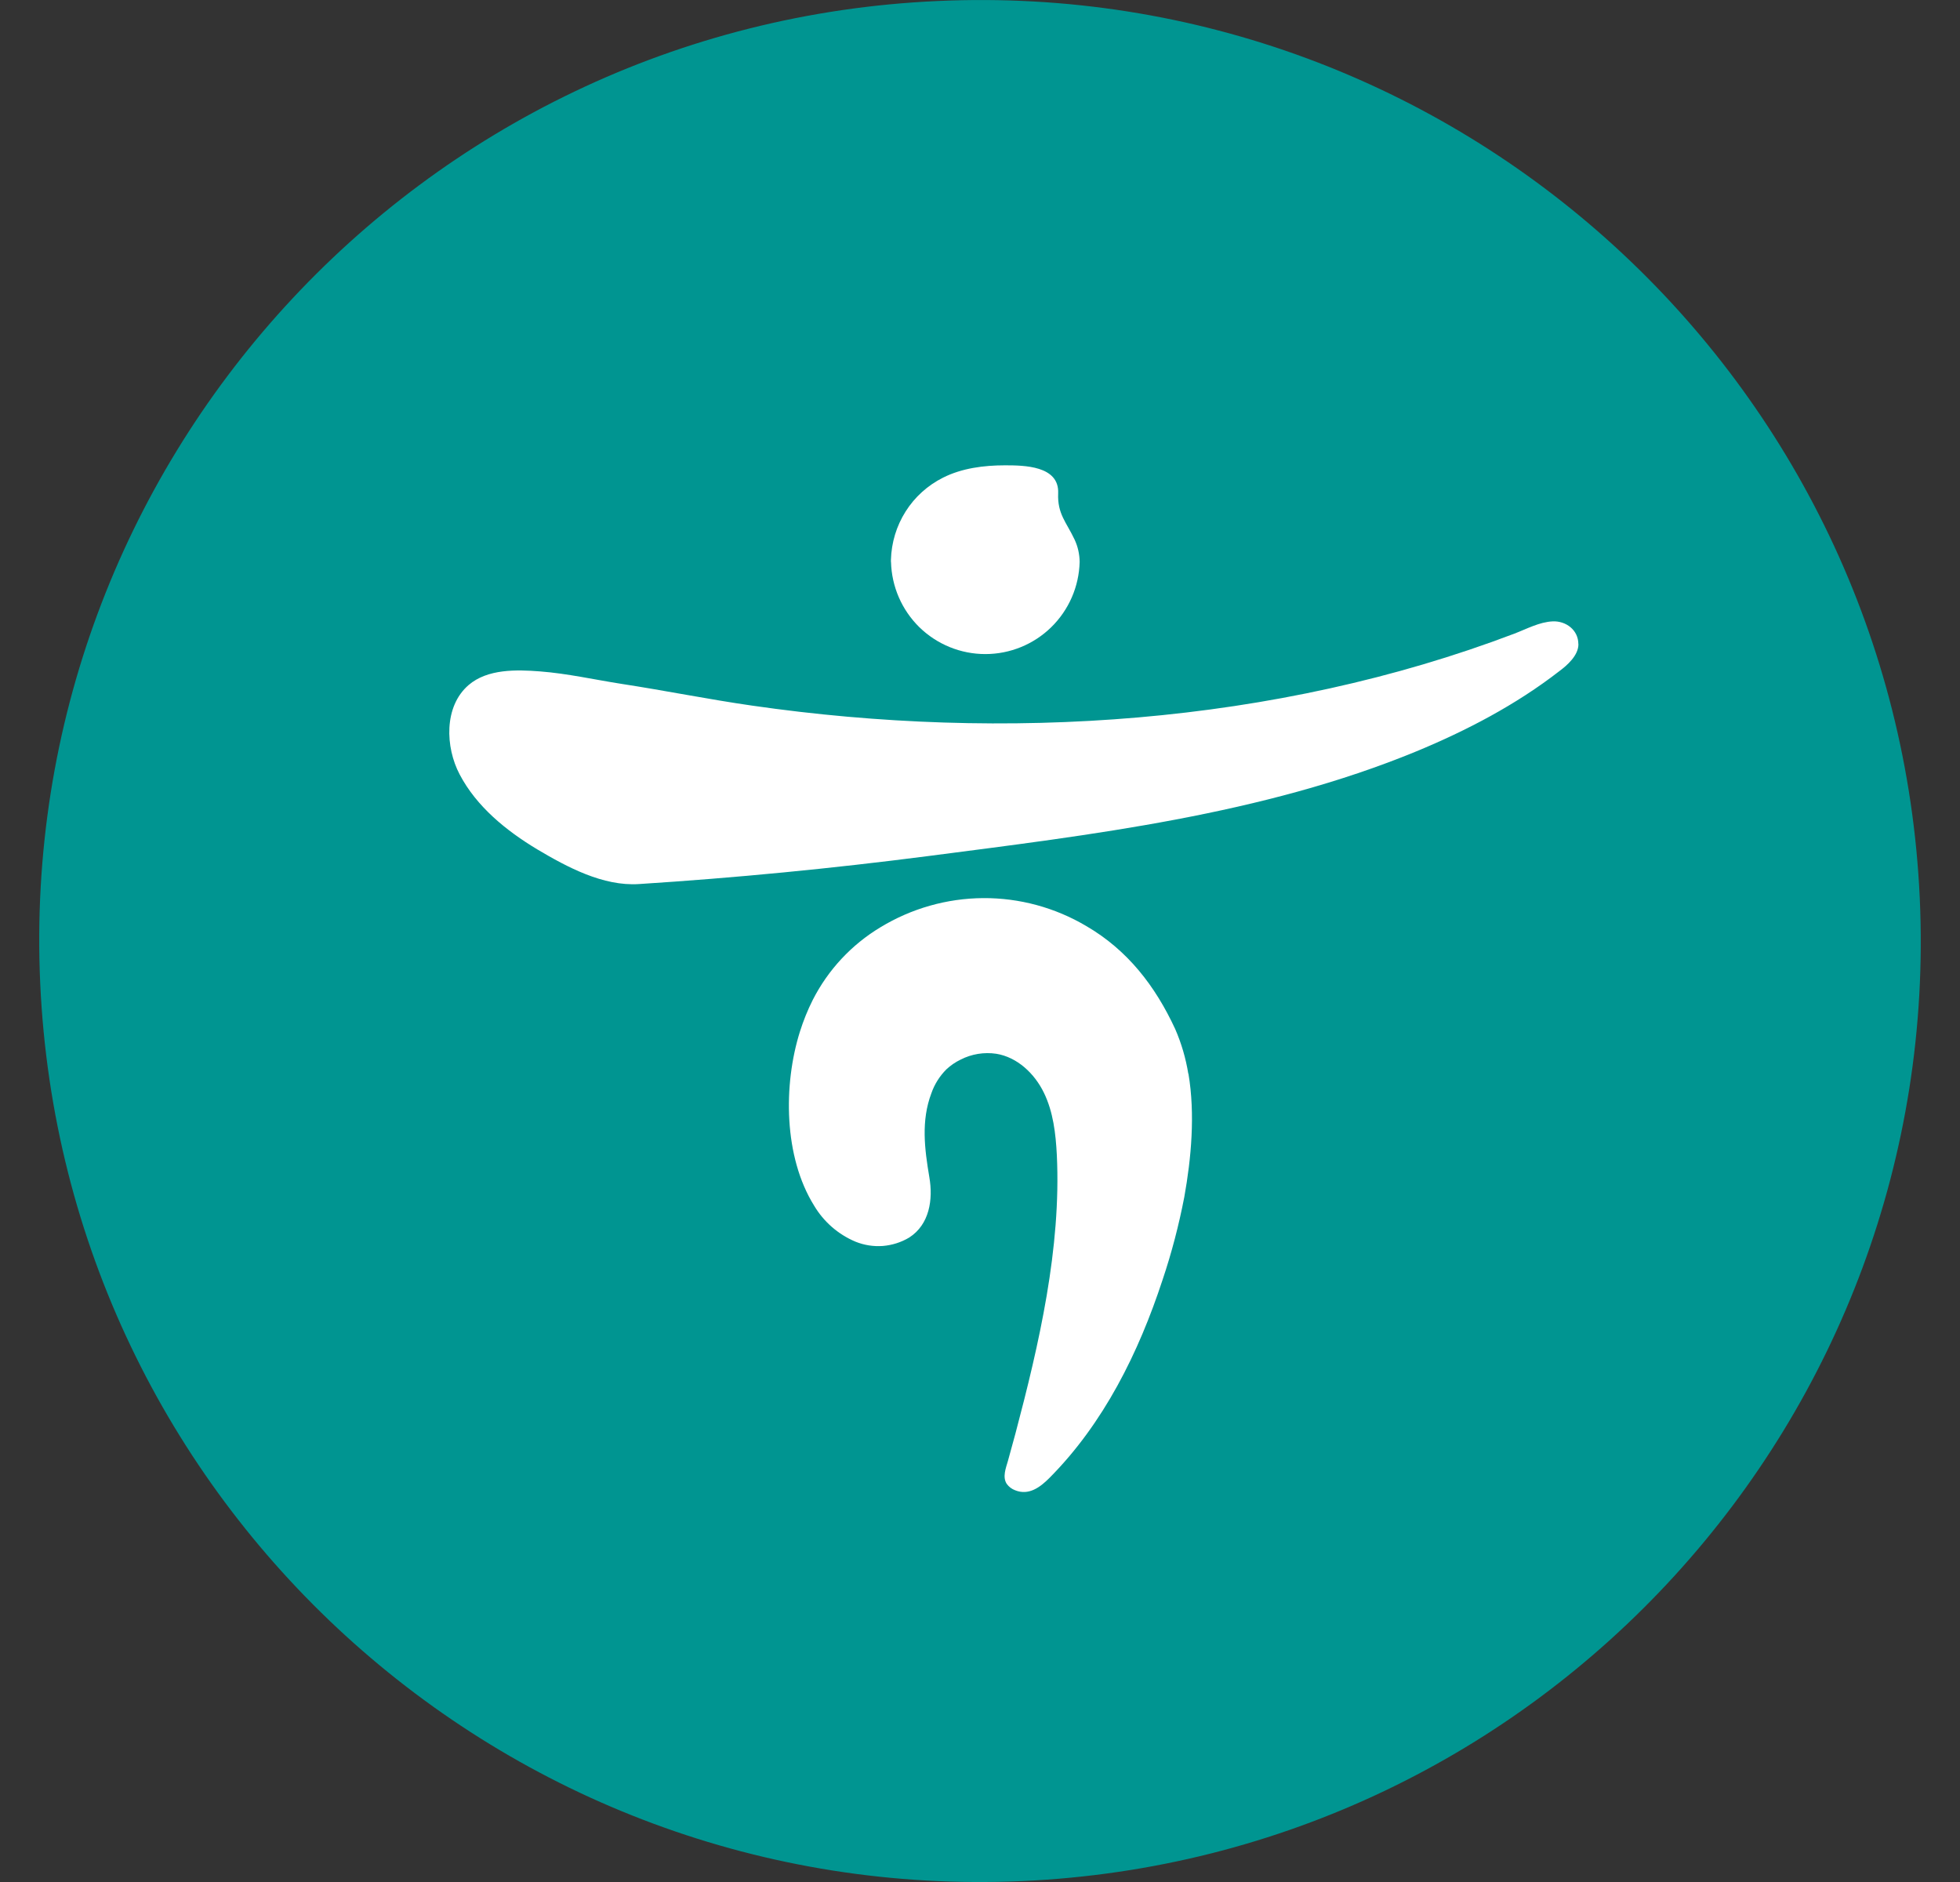 <svg width="25" height="24" viewBox="0 0 25 24" fill="none" xmlns="http://www.w3.org/2000/svg">
<rect x="0" y="0" width="25" height="24" fill="#333333" stroke="none"/>
<g id="&#225;&#132;&#128;&#225;&#133;&#179;&#225;&#134;&#183;&#225;&#132;&#139;&#225;&#133;&#178;&#225;&#134;&#188;&#225;&#132;&#139;&#225;&#133;&#161;&#225;&#132;&#139;&#225;&#133;&#181;&#225;&#132;&#143;&#225;&#133;&#169;&#225;&#134;&#171;_SVG_&#225;&#132;&#146;&#225;&#133;&#161;&#225;&#132;&#130;&#225;&#133;&#161; 1" clip-path="url(#clip0_1736_9932)">
<path id="Vector" d="M11.956 0.013C5.336 0.311 0.211 5.92 0.513 12.541C0.814 19.163 6.422 24.285 13.043 23.988C19.664 23.69 24.788 18.076 24.487 11.457C24.187 4.837 18.579 -0.289 11.956 0.013Z" fill="#009591"/>
<path id="Vector_2" d="M15.157 13.693C15.125 13.496 15.069 13.304 14.989 13.121C14.736 12.575 14.383 12.116 13.855 11.809C13.458 11.574 13.003 11.45 12.54 11.453C12.078 11.456 11.625 11.585 11.23 11.825C10.861 12.047 10.562 12.368 10.367 12.751C10.301 12.882 10.247 13.017 10.203 13.156C9.989 13.837 9.997 14.752 10.383 15.373C10.505 15.579 10.69 15.741 10.911 15.834C11.022 15.879 11.142 15.898 11.261 15.889C11.38 15.879 11.495 15.843 11.598 15.781C11.856 15.615 11.903 15.296 11.854 15.013C11.793 14.651 11.747 14.293 11.88 13.941C11.92 13.826 11.986 13.722 12.072 13.636C12.126 13.586 12.187 13.544 12.254 13.512C12.393 13.441 12.552 13.415 12.707 13.438C12.975 13.481 13.196 13.69 13.315 13.935C13.434 14.179 13.466 14.456 13.48 14.729C13.537 15.914 13.254 17.141 12.952 18.281C12.92 18.398 12.888 18.515 12.856 18.631C12.83 18.721 12.784 18.836 12.841 18.923C12.868 18.96 12.904 18.988 12.947 19.004C13.121 19.075 13.266 18.967 13.384 18.849C14.079 18.15 14.524 17.249 14.829 16.32C14.945 15.975 15.037 15.622 15.106 15.264C15.194 14.774 15.246 14.211 15.159 13.694" fill="white"/>
<path id="Vector_3" d="M20.132 8.213C20.132 8.035 19.975 7.917 19.806 7.924C19.637 7.931 19.474 8.02 19.317 8.08C16.26 9.242 12.812 9.463 9.591 8.998C9.04 8.919 8.482 8.806 7.927 8.721C7.581 8.667 7.238 8.589 6.888 8.562C6.59 8.539 6.219 8.528 5.977 8.736C5.659 9.01 5.681 9.53 5.862 9.874C6.078 10.287 6.458 10.594 6.852 10.831C7.236 11.059 7.692 11.303 8.148 11.274C9.379 11.195 10.606 11.076 11.83 10.918C13.918 10.647 16.105 10.39 18.065 9.582C18.706 9.317 19.338 8.987 19.889 8.559C19.989 8.485 20.133 8.359 20.133 8.215" fill="white"/>
<path id="Vector_4" d="M11.365 7.166C11.373 7.481 11.503 7.779 11.727 7.999C11.952 8.218 12.254 8.341 12.568 8.341C12.882 8.341 13.184 8.218 13.408 7.999C13.633 7.779 13.763 7.481 13.771 7.166C13.77 7.067 13.748 6.968 13.705 6.878C13.602 6.659 13.486 6.554 13.497 6.292C13.513 5.938 13.06 5.934 12.817 5.934C12.55 5.934 12.269 5.97 12.029 6.091C11.833 6.189 11.668 6.338 11.551 6.523C11.434 6.708 11.37 6.921 11.364 7.139V7.167" fill="white"/>
</g>
<defs>
<clipPath id="clip0_1736_9932">
<rect width="24" height="24" fill="white" transform="translate(0.5)"/>
</clipPath>
</defs>
</svg>
